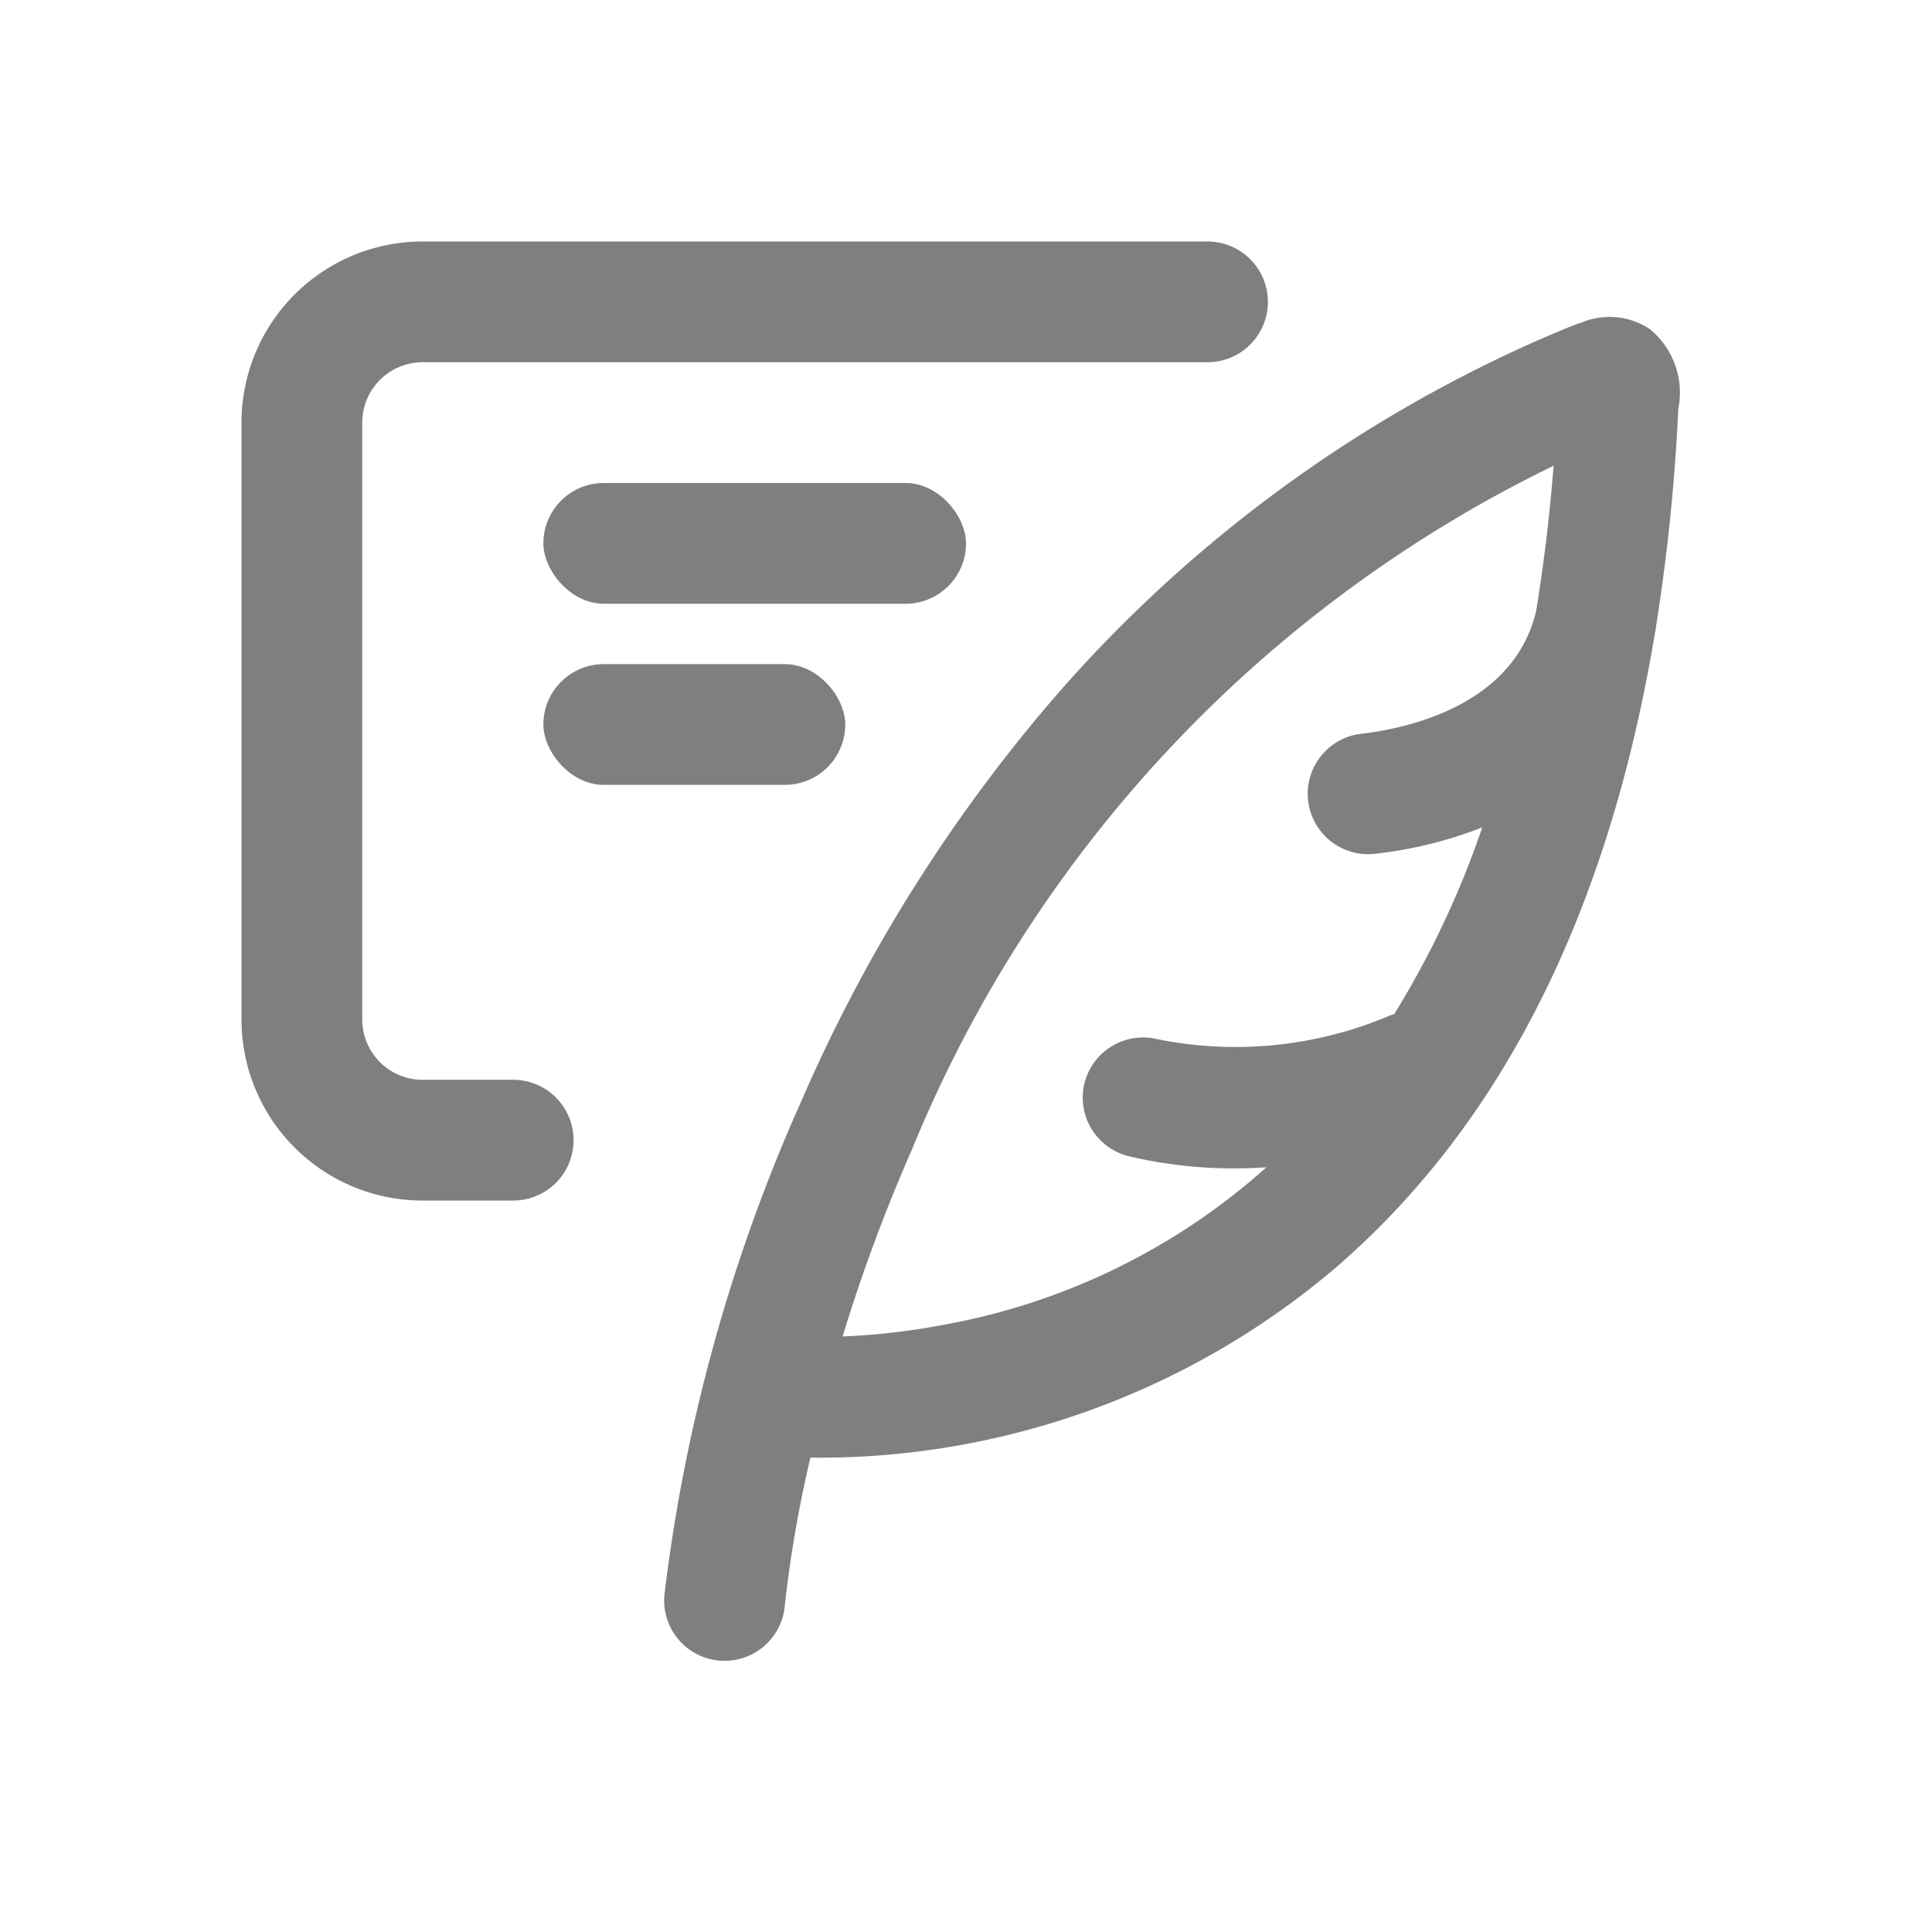 <svg id="Sign_Message" data-name="Sign Message" xmlns="http://www.w3.org/2000/svg" width="32" height="32" viewBox="0 0 32 32" opacity="0.5">
  <g transform="translate(4, 4)" >
    <rect id="Rectangle_57" data-name="Rectangle 57" width="32" height="32" fill="none"/>
    <path id="Union_17" data-name="Union 17" d="M2087.916-606.749a1,1,0,0,1-.912-1.081,28.242,28.242,0,0,1,2.272-8.194,26.164,26.164,0,0,1,4.348-6.861,22.807,22.807,0,0,1,7.862-5.739l.146-.062c.246-.105.423-.182.582-.233a1.2,1.2,0,0,1,1.112.116,1.359,1.359,0,0,1,.471,1.325c0,.05-.006.105-.008.166v.008a32.456,32.456,0,0,1-.357,3.405.962.962,0,0,1-.016.107l-.007.034c-.77,4.631-2.555,8.166-5.327,10.536a13.2,13.2,0,0,1-8.659,3.111,20.28,20.28,0,0,0-.424,2.449,1,1,0,0,1-1,.916C2087.973-606.745,2087.944-606.747,2087.916-606.749Zm3.19-8.469a28.123,28.123,0,0,0-1.15,3.1,11.387,11.387,0,0,0,1.709-.2,10.913,10.913,0,0,0,5.14-2.452q.086-.074.171-.15c-.176.012-.357.018-.543.018a7.513,7.513,0,0,1-1.731-.2,1,1,0,0,1-.742-1.2,1,1,0,0,1,1.2-.742,6.532,6.532,0,0,0,3.8-.364l.04-.018q.047-.019.094-.033a15.226,15.226,0,0,0,1.457-3.091,6.944,6.944,0,0,1-1.775.437,1.04,1.04,0,0,1-.117.007,1,1,0,0,1-.992-.885,1,1,0,0,1,.877-1.109c.755-.088,2.534-.463,2.9-2.04q.189-1.149.289-2.4A21.748,21.748,0,0,0,2091.106-615.218Z" transform="translate(-2080 630.254)" fill="currentColor" />
    <path id="Path_1614" data-name="Path 1614" d="M17420,20126.885a3,3,0,0,1-3-3V20114a3,3,0,0,1,3-3h13a1,1,0,0,1,0,2h-13a1,1,0,0,0-1,1v9.885a1,1,0,0,0,1,1h1.5a1,1,0,0,1,0,2Z" transform="translate(-17417 -20111)" fill="currentColor"/>
    <rect id="Rectangle_806" data-name="Rectangle 806" width="7" height="2" rx="1" transform="translate(5 4)" fill="currentColor"/>
    <rect id="Rectangle_807" data-name="Rectangle 807" width="5" height="2" rx="1" transform="translate(5 7)" fill="currentColor"/>
  </g>
</svg>
